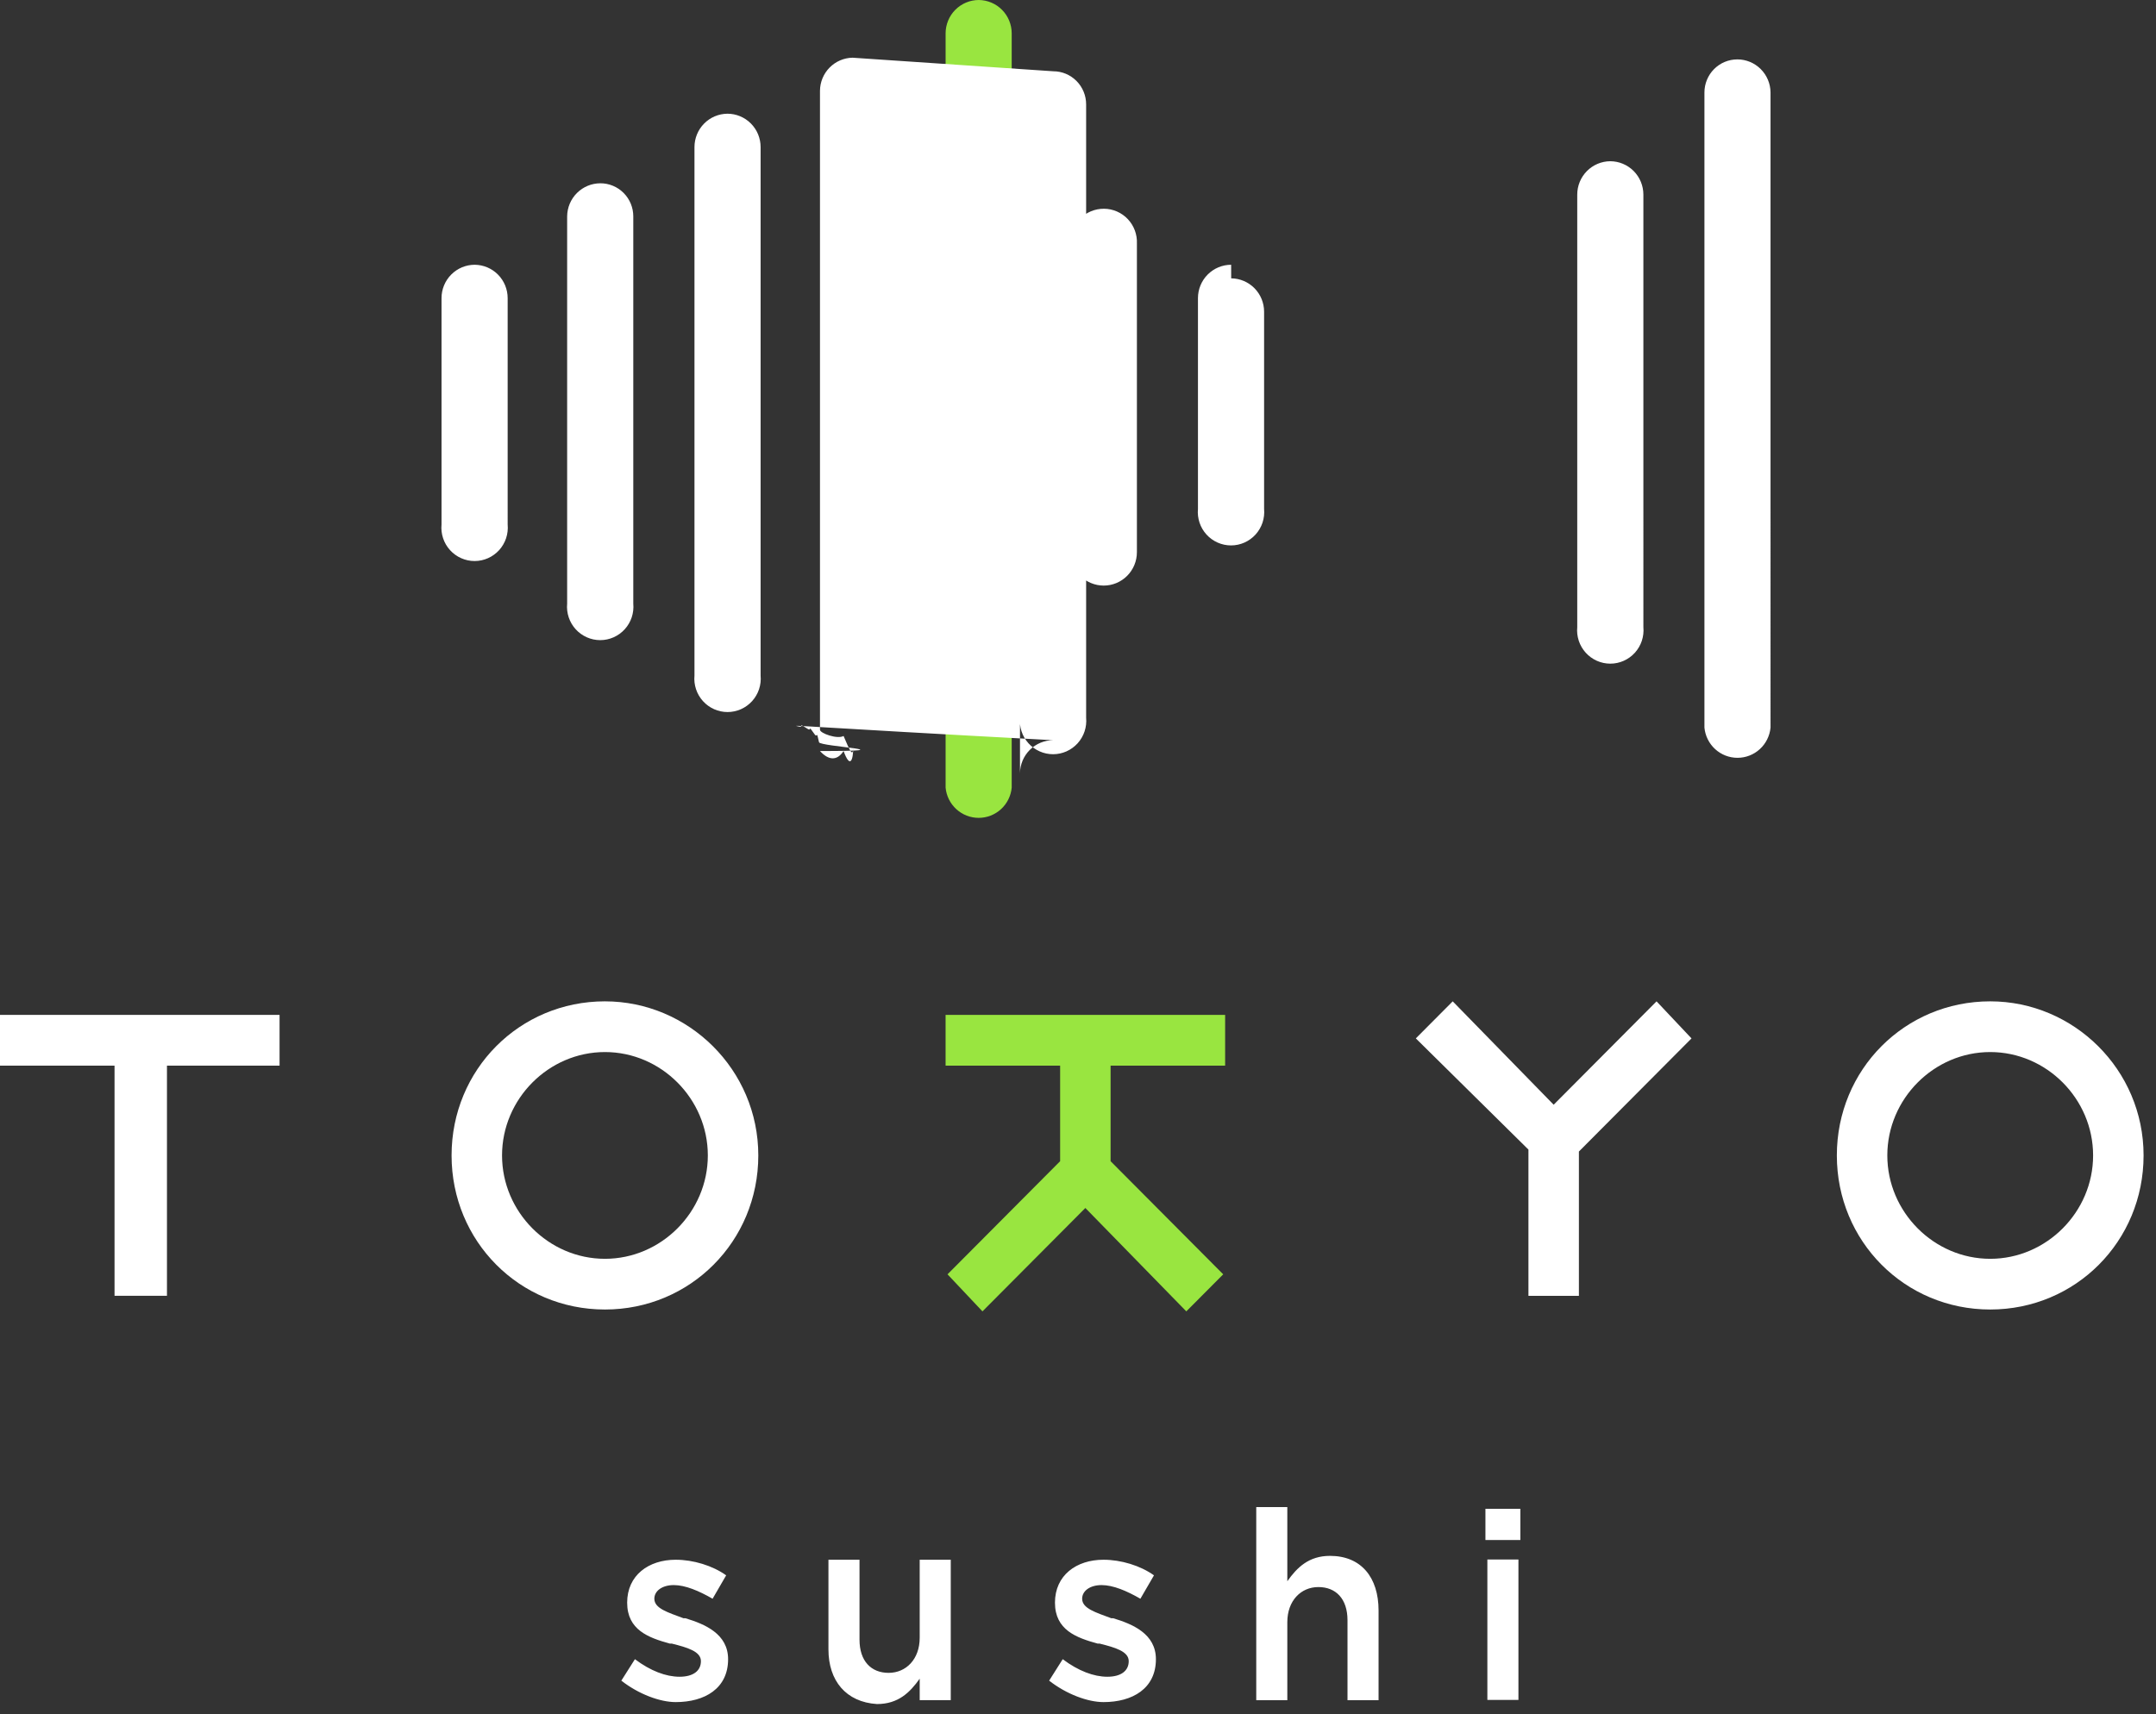 <svg xmlns="http://www.w3.org/2000/svg" viewBox="0 0 127 101">
    <rect x="0" y="0" width="127" height="101" fill="#333333" stroke="none"/>
    <path fill="#FFF" d="M16.467 59.8H0V62.788h6.747V76.349h3.088V62.788h6.633v-2.988z"/>
    <path fill="#99E540"
          d="M72.167 62.788v-2.988H55.7V62.788H62.447v5.631l-6.633 6.665 2.058 2.183 6.061-6.091 5.947 6.091 2.173-2.183-6.633-6.665v-5.631h6.747z"/>
    <path fill="#FFF"
          d="M35.634 61.988c3.316 0 6.061 2.758 6.061 6.091 0 3.333-2.745 6.091-6.061 6.091-3.316 0-6.061-2.758-6.061-6.091 0-3.333 2.745-6.091 6.061-6.091zm0-2.988c-5.032 0-9.034 4.022-9.034 9.079 0 5.057 4.002 9.079 9.034 9.079 5.032 0 9.034-4.022 9.034-9.079C44.668 63.022 40.551 59 35.634 59zm81.6 2.988c3.316 0 6.061 2.758 6.061 6.091 0 3.333-2.745 6.091-6.061 6.091-3.316 0-6.061-2.758-6.061-6.091 0-3.333 2.745-6.091 6.061-6.091zm0-2.988c-5.032 0-9.034 4.022-9.034 9.079 0 5.057 4.002 9.079 9.034 9.079 5.032 0 9.034-4.022 9.034-9.079 0-5.057-4.117-9.079-9.034-9.079zM97.58 59l-6.061 6.091L85.573 59l-2.173 2.183L90.033 67.734v8.619h2.973v-8.504l6.633-6.665L97.58 59zM36.6 99.025l.8-1.264c.915.69 1.83 1.034 2.63 1.034.8 0 1.258-.345 1.258-.919 0-.575-.8-.804-1.715-1.034h-.114c-1.258-.345-2.516-.804-2.516-2.413 0-1.609 1.258-2.528 2.859-2.528 1.029 0 2.173.345 2.973.919l-.8 1.379c-.8-.46-1.601-.804-2.287-.804s-1.144.345-1.144.804c0 .575.8.804 1.715 1.149h.114c1.144.345 2.516.919 2.516 2.413 0 1.724-1.372 2.528-3.088 2.528-.915 0-2.173-.46-3.202-1.264zm12.2-1.839v-5.286H50.63V96.612c0 1.264.686 1.954 1.715 1.954s1.83-.804 1.83-2.069v-4.597h1.83V100.174h-1.83v-1.264c-.572.804-1.258 1.494-2.516 1.494-1.83-.115-2.859-1.379-2.859-3.218zM61.8 99.025l.8-1.264c.915.69 1.83 1.034 2.63 1.034.8 0 1.258-.345 1.258-.919 0-.575-.8-.804-1.715-1.034h-.114c-1.258-.345-2.516-.804-2.516-2.413 0-1.609 1.258-2.528 2.859-2.528 1.029 0 2.173.345 2.973.919l-.8 1.379c-.8-.46-1.601-.804-2.287-.804s-1.144.345-1.144.804c0 .575.8.804 1.715 1.149h.114c1.144.345 2.516.919 2.516 2.413 0 1.724-1.372 2.528-3.088 2.528-.915 0-2.173-.46-3.202-1.264zm12.2-10.225H75.83V93.167c.572-.804 1.258-1.494 2.516-1.494 1.83 0 2.859 1.264 2.859 3.218v5.286h-1.83v-4.712c0-1.264-.686-1.954-1.715-1.954s-1.83.804-1.83 2.069v4.597h-1.83V88.8zM87.5 88.9h2.058v1.839H87.5V88.9zm.114 2.988h1.83v8.274h-1.83v-8.274z"/>
    <path fill="#99E540"
          d="M57.656 0c-.257 0-.511.051-.748.15-.237.099-.453.244-.634.426-.182.183-.326.399-.424.638-.098.239-.149.494-.149.752V46.408c.046.487.271.939.631 1.269.36.329.829.512 1.316.512.487 0 .956-.182 1.316-.512.36-.329.585-.781.631-1.269V1.966c0-.518-.204-1.016-.567-1.384C58.664.214 58.171.005 57.656 0z"/>
    <path fill="#FFF"
          d="M27.964 15.6c-.519 0-1.016.207-1.383.576-.367.369-.573.869-.573 1.39V30.905c-.026.273.006.547.092.807.086.26.225.498.409.701.183.203.407.364.656.475.249.111.518.168.791.168s.542-.057.791-.168c.249-.111.472-.273.656-.475.183-.203.322-.441.409-.701.086-.26.117-.535.092-.807V17.566c0-.518-.204-1.016-.567-1.384-.363-.368-.856-.577-1.371-.582zm14.883-8.9c-.516.005-1.009.214-1.372.582-.363.368-.567.866-.567 1.384V39.803c-.026.273.006.547.092.807.086.26.225.498.409.701.183.203.407.364.656.475.249.111.518.168.791.168s.542-.057.791-.168c.249-.111.472-.273.656-.475.183-.203.322-.441.409-.701.086-.26.117-.535.092-.807V8.666c0-.521-.206-1.021-.573-1.39-.367-.369-.864-.576-1.383-.576zm7.374-3.3c-.51.009-.995.218-1.354.582-.359.364-.562.854-.566 1.367V42.998c6e-8.521.206 1.021.573 1.39.367.369.864.576 1.383.576.519 0 1.016-.207 1.383-.576.367-.369.573-.869.573-1.39V5.349c-.002-.26-.056-.516-.157-.755-.101-.239-.249-.455-.434-.636-.185-.181-.404-.324-.644-.419-.24-.096-.497-.142-.755-.138zm14.944.8c-.516-0-1.01.205-1.377.57-.366.365-.574.86-.579 1.379V42.288c-.026.273.006.547.092.807.086.26.225.498.409.701.183.203.407.364.656.475.249.111.518.168.791.168s.542-.057.791-.168c.249-.111.472-.273.656-.475.183-.203.322-.441.409-.701.086-.26.117-.535.092-.807V6.148c0-.517-.204-1.012-.568-1.378s-.856-.571-1.37-.571zm7.374 3.3c-.514 0-1.007.205-1.37.571-.363.365-.568.861-.568 1.378V39.006c.046.487.271.939.631 1.269.36.329.829.512 1.316.512.487 0 .956-.182 1.316-.512.36-.329.585-.782.631-1.269V9.448c-.005-.518-.213-1.014-.579-1.379-.366-.365-.861-.57-1.377-.57zm7.437 5.6c-.266-.003-.529.049-.775.152-.245.103-.467.256-.652.448-.185.192-.328.42-.422.67-.094.25-.136.516-.125.783v18.184c0 .521.206 1.021.573 1.39.367.369.864.576 1.383.576.519 0 1.016-.207 1.383-.576.367-.369.573-.869.573-1.39v-18.184c.012-.264-.03-.528-.121-.775s-.233-.474-.413-.666c-.181-.192-.398-.345-.64-.45-.241-.105-.501-.161-.764-.163zm7.489 3.3c-.257 0-.511.051-.748.15-.237.099-.453.244-.634.426-.182.183-.326.399-.424.638-.098.238-.149.494-.149.752V29.985c-.026.273.006.547.092.807.086.26.225.498.409.701.183.203.407.364.656.475.249.111.518.168.791.168s.542-.057.791-.168c.249-.111.472-.273.656-.475.183-.203.322-.441.409-.701.086-.26.117-.535.092-.807V18.366c0-.518-.204-1.016-.567-1.384-.363-.368-.856-.577-1.372-.582zM94.847 9.5c-.516.005-1.009.214-1.372.582-.363.368-.567.866-.567 1.384V36.952c-.026.273.006.547.092.807.086.26.225.498.409.701.183.203.407.364.656.475.249.111.518.168.791.168s.542-.057.791-.168c.249-.111.472-.273.656-.475.183-.203.322-.441.409-.701.086-.26.117-.535.092-.807V11.466c0-.521-.206-1.021-.573-1.39C95.863 9.707 95.365 9.5 94.847 9.5zm7.491-6c-.514 0-1.007.205-1.37.571-.363.365-.568.861-.568 1.378V42.87c.046.487.271.939.631 1.269.36.329.829.512 1.316.512.487 0 .956-.182 1.316-.512.36-.329.585-.782.631-1.269V5.448c-.005-.518-.213-1.014-.579-1.379-.366-.365-.861-.57-1.377-.57zm-66.974 7.3c-.516-0-1.01.205-1.377.57-.366.365-.574.86-.579 1.379V35.566c-.026.273.006.547.092.807.086.26.225.498.409.701.183.203.407.364.656.475.249.111.518.168.791.168s.542-.057.791-.168c.249-.111.472-.273.656-.475.183-.203.322-.441.409-.701.086-.26.117-.535.092-.807V12.748c0-.517-.204-1.012-.568-1.378s-.856-.571-1.37-.571z"/>
</svg>